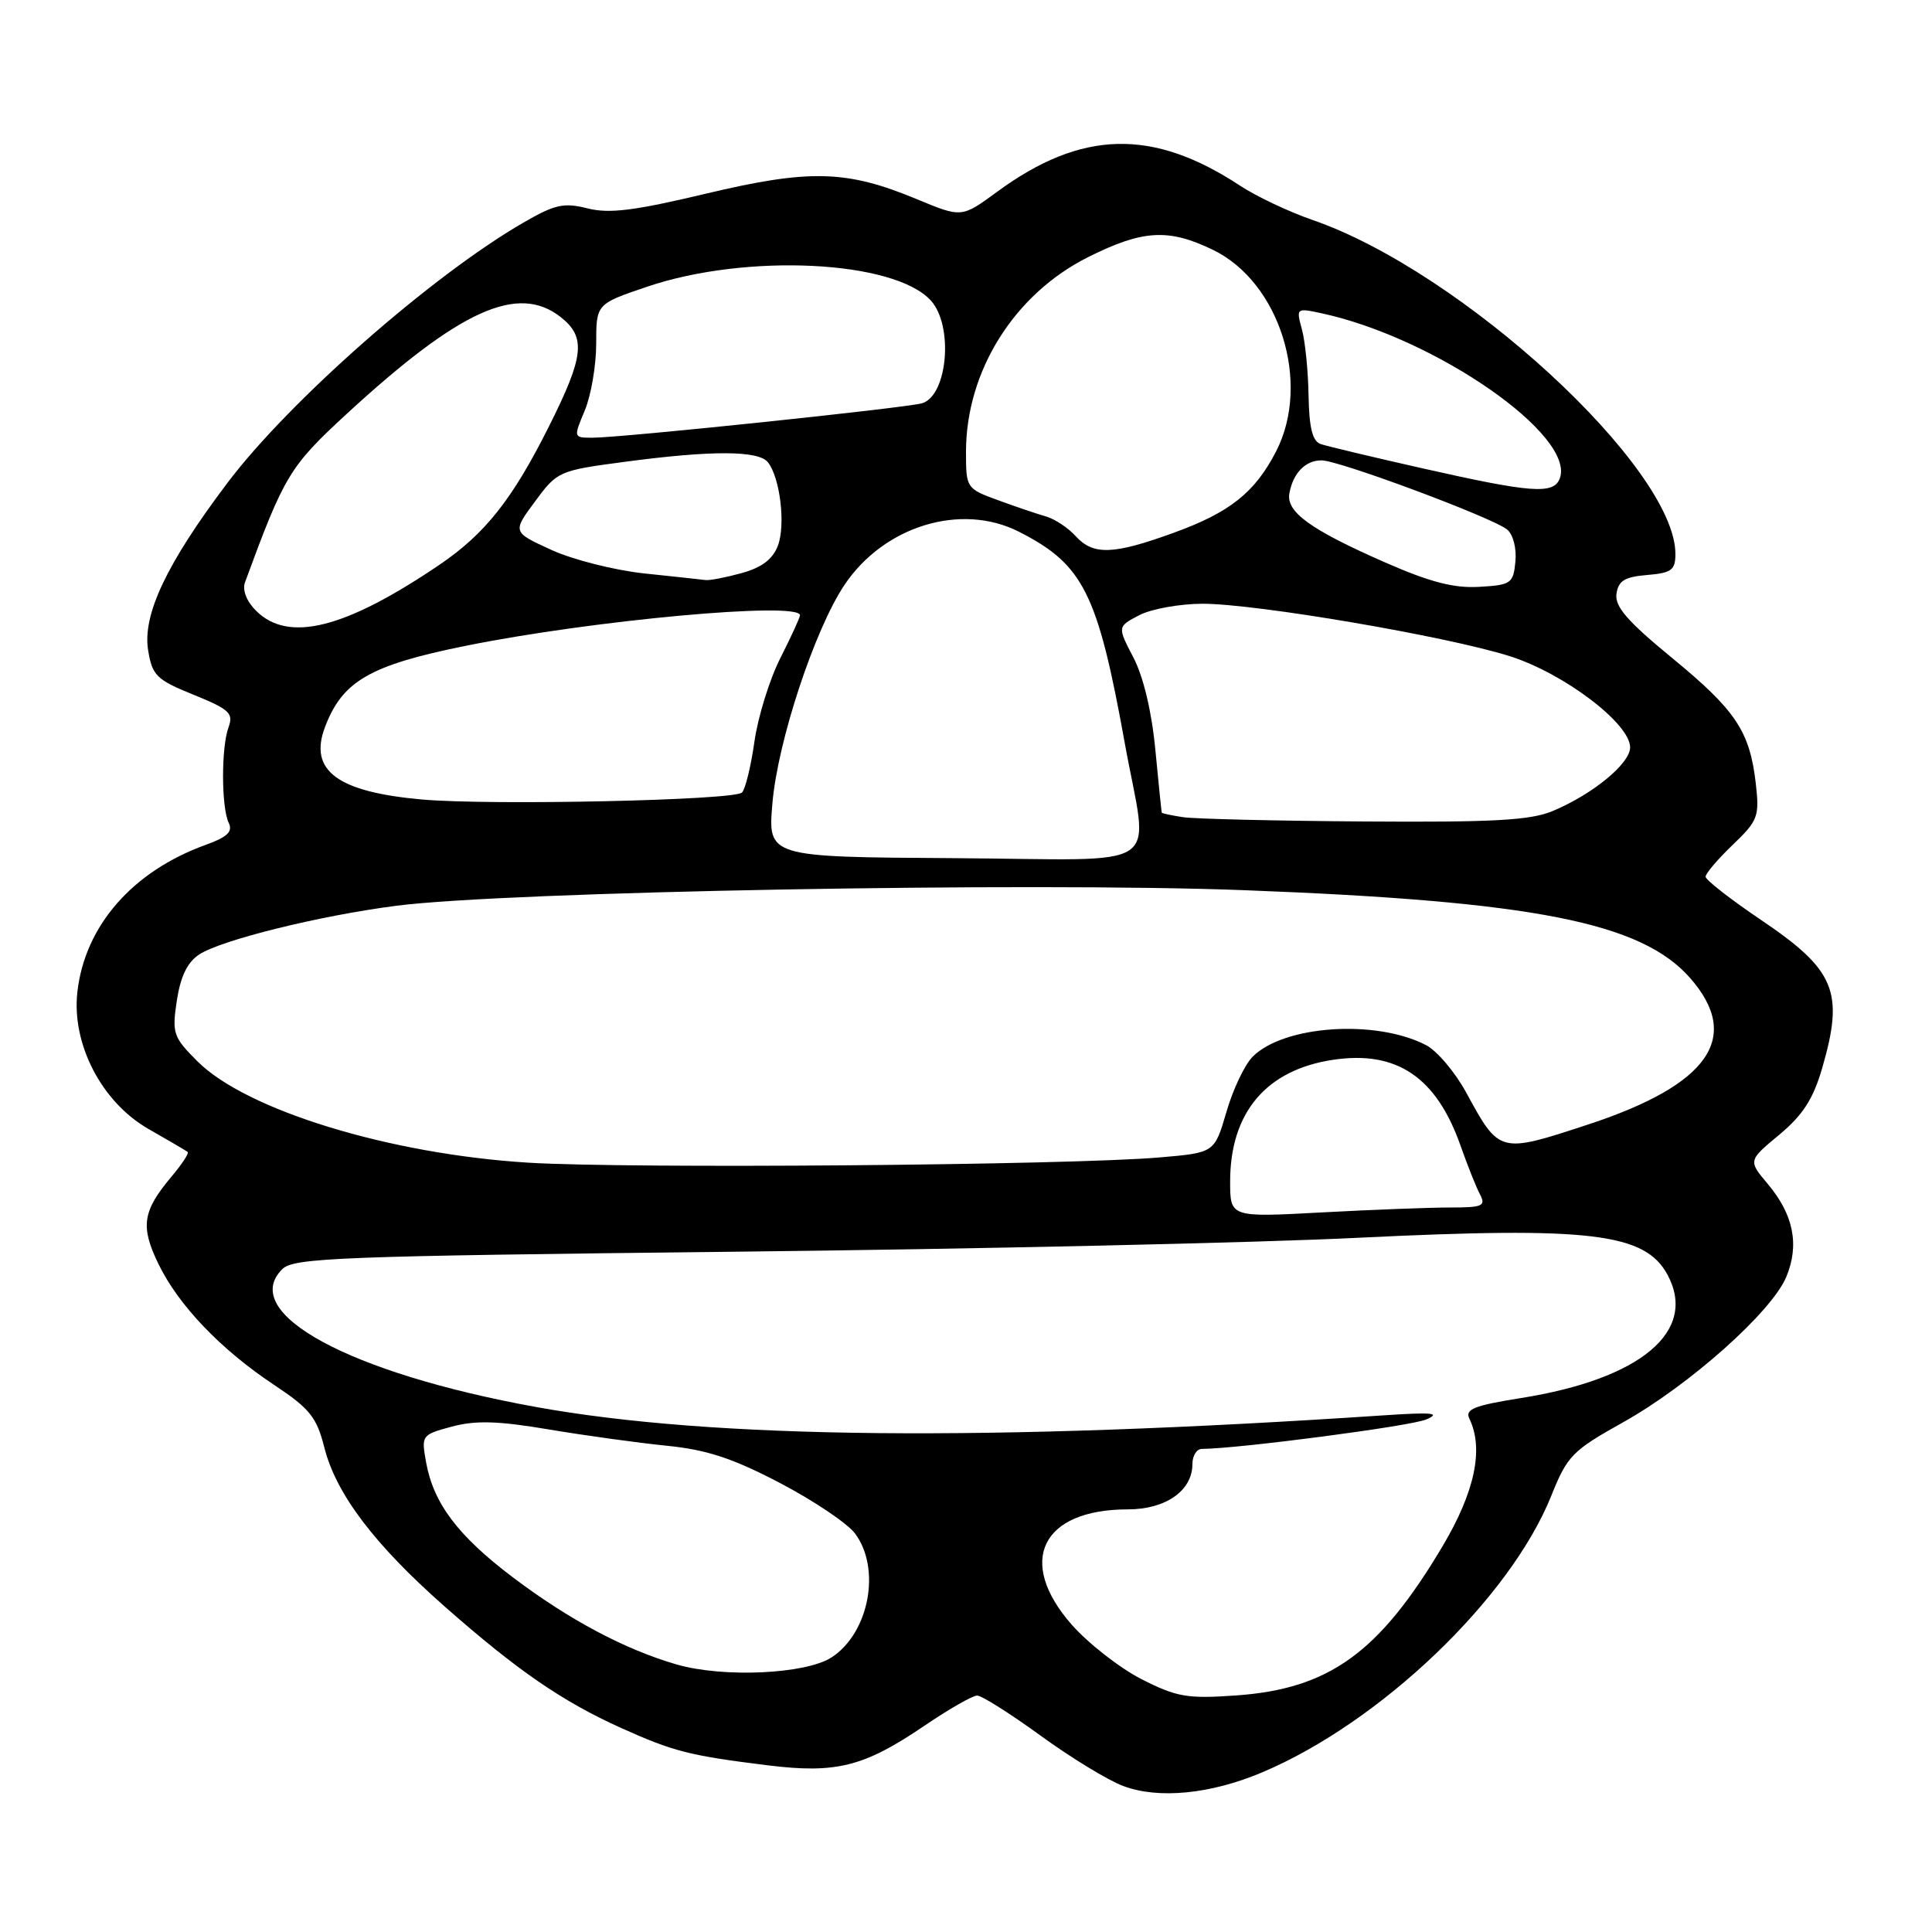 <?xml version="1.0" encoding="UTF-8" standalone="no"?>
<!DOCTYPE svg PUBLIC "-//W3C//DTD SVG 1.1//EN" "http://www.w3.org/Graphics/SVG/1.1/DTD/svg11.dtd" >
<svg xmlns="http://www.w3.org/2000/svg" xmlns:xlink="http://www.w3.org/1999/xlink" version="1.1" viewBox="0 0 256 256">
 <g >
 <path fill="currentColor"
d=" M 167.19 234.87 C 182.90 228.25 200.09 211.82 205.56 198.18 C 207.68 192.89 208.34 192.22 215.07 188.46 C 223.85 183.55 234.75 173.84 236.69 169.20 C 238.46 164.96 237.66 160.94 234.23 156.87 C 231.64 153.78 231.64 153.78 235.76 150.36 C 238.88 147.76 240.25 145.64 241.44 141.56 C 244.39 131.41 243.21 128.55 233.29 121.86 C 229.28 119.15 226.00 116.59 226.00 116.17 C 226.00 115.74 227.62 113.84 229.59 111.95 C 232.95 108.73 233.15 108.19 232.65 103.80 C 231.85 96.88 229.99 94.10 221.52 87.15 C 215.64 82.32 213.95 80.37 214.19 78.69 C 214.44 76.95 215.27 76.44 218.25 76.19 C 221.49 75.92 222.00 75.54 222.00 73.40 C 222.00 62.00 193.67 35.94 173.87 29.13 C 170.78 28.06 166.51 26.04 164.37 24.64 C 152.76 16.97 143.30 17.20 132.10 25.43 C 127.42 28.86 127.42 28.86 121.46 26.38 C 112.17 22.52 107.27 22.39 93.50 25.67 C 84.06 27.92 80.72 28.34 77.85 27.61 C 74.70 26.82 73.53 27.08 69.35 29.50 C 57.21 36.52 38.29 53.16 30.11 64.02 C 22.05 74.71 18.86 81.47 19.63 86.18 C 20.18 89.52 20.74 90.07 25.65 92.06 C 30.41 93.99 30.96 94.51 30.28 96.38 C 29.30 99.04 29.32 106.99 30.31 109.04 C 30.87 110.20 30.12 110.91 27.28 111.94 C 17.55 115.45 11.24 122.68 10.25 131.46 C 9.48 138.34 13.47 146.03 19.65 149.58 C 22.32 151.10 24.67 152.48 24.87 152.64 C 25.08 152.79 24.10 154.28 22.69 155.95 C 18.89 160.48 18.58 162.51 20.99 167.47 C 23.64 172.95 29.26 178.83 36.37 183.54 C 41.05 186.65 41.96 187.79 42.97 191.78 C 44.52 197.94 49.60 204.65 58.91 212.86 C 68.56 221.36 74.49 225.44 82.31 228.97 C 89.24 232.09 91.36 232.63 101.78 233.92 C 110.79 235.03 114.48 234.10 122.40 228.73 C 125.69 226.49 128.87 224.67 129.48 224.67 C 130.08 224.67 133.86 227.06 137.88 229.98 C 141.91 232.91 146.84 235.92 148.85 236.66 C 153.52 238.41 160.39 237.73 167.19 234.87 Z  M 151.26 222.50 C 148.38 221.03 144.22 217.78 142.01 215.28 C 134.64 206.90 138.00 200.00 149.45 200.00 C 154.47 200.00 158.00 197.52 158.00 194.00 C 158.00 192.90 158.56 191.99 159.25 191.99 C 164.29 191.94 186.99 188.96 189.00 188.08 C 190.97 187.23 189.80 187.11 183.50 187.53 C 130.99 191.04 94.53 190.69 71.00 186.43 C 46.24 181.94 31.59 173.98 37.40 168.17 C 38.90 166.66 44.83 166.44 97.28 165.86 C 129.30 165.51 166.53 164.68 180.00 164.01 C 210.73 162.51 217.99 163.38 220.97 168.94 C 224.96 176.40 217.42 182.73 201.53 185.25 C 195.33 186.24 194.09 186.73 194.70 187.98 C 196.63 191.97 195.44 197.65 191.16 204.86 C 182.74 219.02 176.12 223.80 163.72 224.66 C 157.31 225.11 155.91 224.86 151.26 222.50 Z  M 89.69 220.56 C 82.85 218.59 75.41 214.64 67.95 209.00 C 60.70 203.52 57.46 199.23 56.47 193.82 C 55.81 190.18 55.85 190.12 59.88 189.03 C 63.03 188.19 65.98 188.27 72.73 189.41 C 77.55 190.22 84.59 191.19 88.37 191.57 C 93.66 192.10 97.10 193.23 103.36 196.51 C 107.83 198.85 112.30 201.86 113.30 203.20 C 116.77 207.85 115.17 216.35 110.21 219.60 C 106.80 221.83 95.90 222.34 89.69 220.56 Z  M 163.00 156.55 C 163.00 147.41 167.79 141.75 176.64 140.43 C 185.06 139.16 190.33 142.72 193.53 151.81 C 194.44 154.39 195.59 157.29 196.10 158.25 C 196.91 159.80 196.47 160.00 192.17 160.00 C 189.50 160.00 181.84 160.29 175.16 160.65 C 163.00 161.31 163.00 161.31 163.00 156.55 Z  M 70.00 154.06 C 51.64 152.93 32.64 147.11 26.16 140.63 C 22.95 137.42 22.78 136.92 23.43 132.59 C 23.92 129.38 24.82 127.51 26.40 126.47 C 29.34 124.55 42.34 121.33 52.50 120.02 C 67.12 118.13 136.40 116.86 165.00 117.96 C 203.26 119.42 217.48 122.23 223.94 129.58 C 230.86 137.46 226.45 143.76 210.32 149.04 C 198.68 152.86 198.68 152.86 194.29 144.79 C 192.81 142.07 190.41 139.23 188.95 138.48 C 182.31 135.04 170.14 135.86 165.99 140.01 C 164.94 141.06 163.37 144.35 162.51 147.33 C 160.93 152.74 160.93 152.74 153.72 153.36 C 141.78 154.40 83.40 154.88 70.00 154.06 Z  M 102.35 106.43 C 103.04 98.27 107.94 83.41 111.90 77.50 C 117.13 69.69 127.35 66.57 135.00 70.45 C 143.55 74.79 145.44 78.55 149.03 98.42 C 152.17 115.84 155.06 113.89 126.37 113.71 C 101.74 113.56 101.74 113.56 102.35 106.43 Z  M 156.75 108.28 C 155.24 108.05 153.97 107.78 153.94 107.68 C 153.90 107.58 153.52 103.84 153.09 99.36 C 152.61 94.30 151.51 89.67 150.18 87.12 C 148.05 83.03 148.05 83.03 150.97 81.51 C 152.58 80.68 156.36 80.00 159.37 80.00 C 166.44 80.00 191.62 84.29 200.00 86.93 C 207.17 89.18 216.00 95.86 216.00 99.03 C 216.00 101.18 211.06 105.24 205.73 107.47 C 202.78 108.70 197.88 108.97 180.78 108.85 C 169.08 108.77 158.26 108.51 156.75 108.28 Z  M 55.94 105.94 C 44.67 104.94 40.87 102.10 43.07 96.32 C 45.38 90.24 49.02 88.14 61.68 85.58 C 78.51 82.17 106.00 79.66 106.00 81.53 C 106.00 81.83 104.83 84.37 103.40 87.20 C 101.97 90.02 100.42 95.02 99.96 98.31 C 99.49 101.60 98.75 104.62 98.31 105.02 C 97.18 106.05 65.11 106.74 55.94 105.94 Z  M 33.92 80.92 C 32.67 79.67 32.09 78.18 32.46 77.17 C 37.67 62.99 38.37 61.82 45.91 54.87 C 60.93 41.04 68.63 37.55 74.30 42.02 C 77.68 44.68 77.40 47.21 72.74 56.50 C 67.89 66.18 64.28 70.74 58.21 74.85 C 45.71 83.32 38.20 85.20 33.92 80.92 Z  M 183.50 74.51 C 173.66 70.19 170.39 67.83 170.85 65.37 C 171.34 62.67 172.97 61.00 175.11 61.00 C 177.43 61.00 197.81 68.60 199.71 70.17 C 200.50 70.83 200.97 72.66 200.80 74.41 C 200.52 77.31 200.23 77.52 196.00 77.76 C 192.64 77.96 189.47 77.13 183.50 74.51 Z  M 85.35 75.98 C 81.42 75.56 75.88 74.16 73.05 72.86 C 67.89 70.50 67.89 70.50 70.90 66.44 C 73.85 62.44 74.05 62.35 82.81 61.19 C 94.28 59.66 100.50 59.68 101.75 61.25 C 103.37 63.29 104.12 69.56 103.07 72.32 C 102.40 74.09 100.92 75.21 98.30 75.93 C 96.21 76.51 94.05 76.93 93.50 76.86 C 92.95 76.79 89.28 76.39 85.35 75.98 Z  M 142.52 71.03 C 141.54 69.94 139.78 68.78 138.62 68.44 C 137.45 68.11 134.59 67.14 132.25 66.28 C 128.05 64.75 128.00 64.67 128.00 59.87 C 128.00 49.16 134.41 38.95 144.20 34.06 C 151.42 30.45 154.83 30.25 160.73 33.11 C 169.57 37.39 173.75 50.72 169.10 59.79 C 166.30 65.24 162.97 67.90 155.54 70.59 C 147.49 73.52 144.86 73.60 142.52 71.03 Z  M 188.50 62.06 C 181.90 60.57 175.82 59.12 175.00 58.84 C 173.91 58.47 173.47 56.71 173.39 52.41 C 173.34 49.16 172.94 45.21 172.51 43.64 C 171.74 40.82 171.77 40.79 175.11 41.51 C 190.18 44.76 208.85 57.73 206.67 63.42 C 205.86 65.54 202.89 65.31 188.50 62.06 Z  M 77.49 54.38 C 78.32 52.39 79.00 48.40 79.00 45.52 C 79.00 40.28 79.00 40.28 85.75 37.99 C 98.91 33.53 118.51 34.49 123.35 39.83 C 126.36 43.16 125.58 52.37 122.20 53.43 C 120.26 54.03 82.36 58.00 78.51 58.00 C 75.98 58.00 75.98 57.99 77.49 54.38 Z "/>
</g>
</svg>